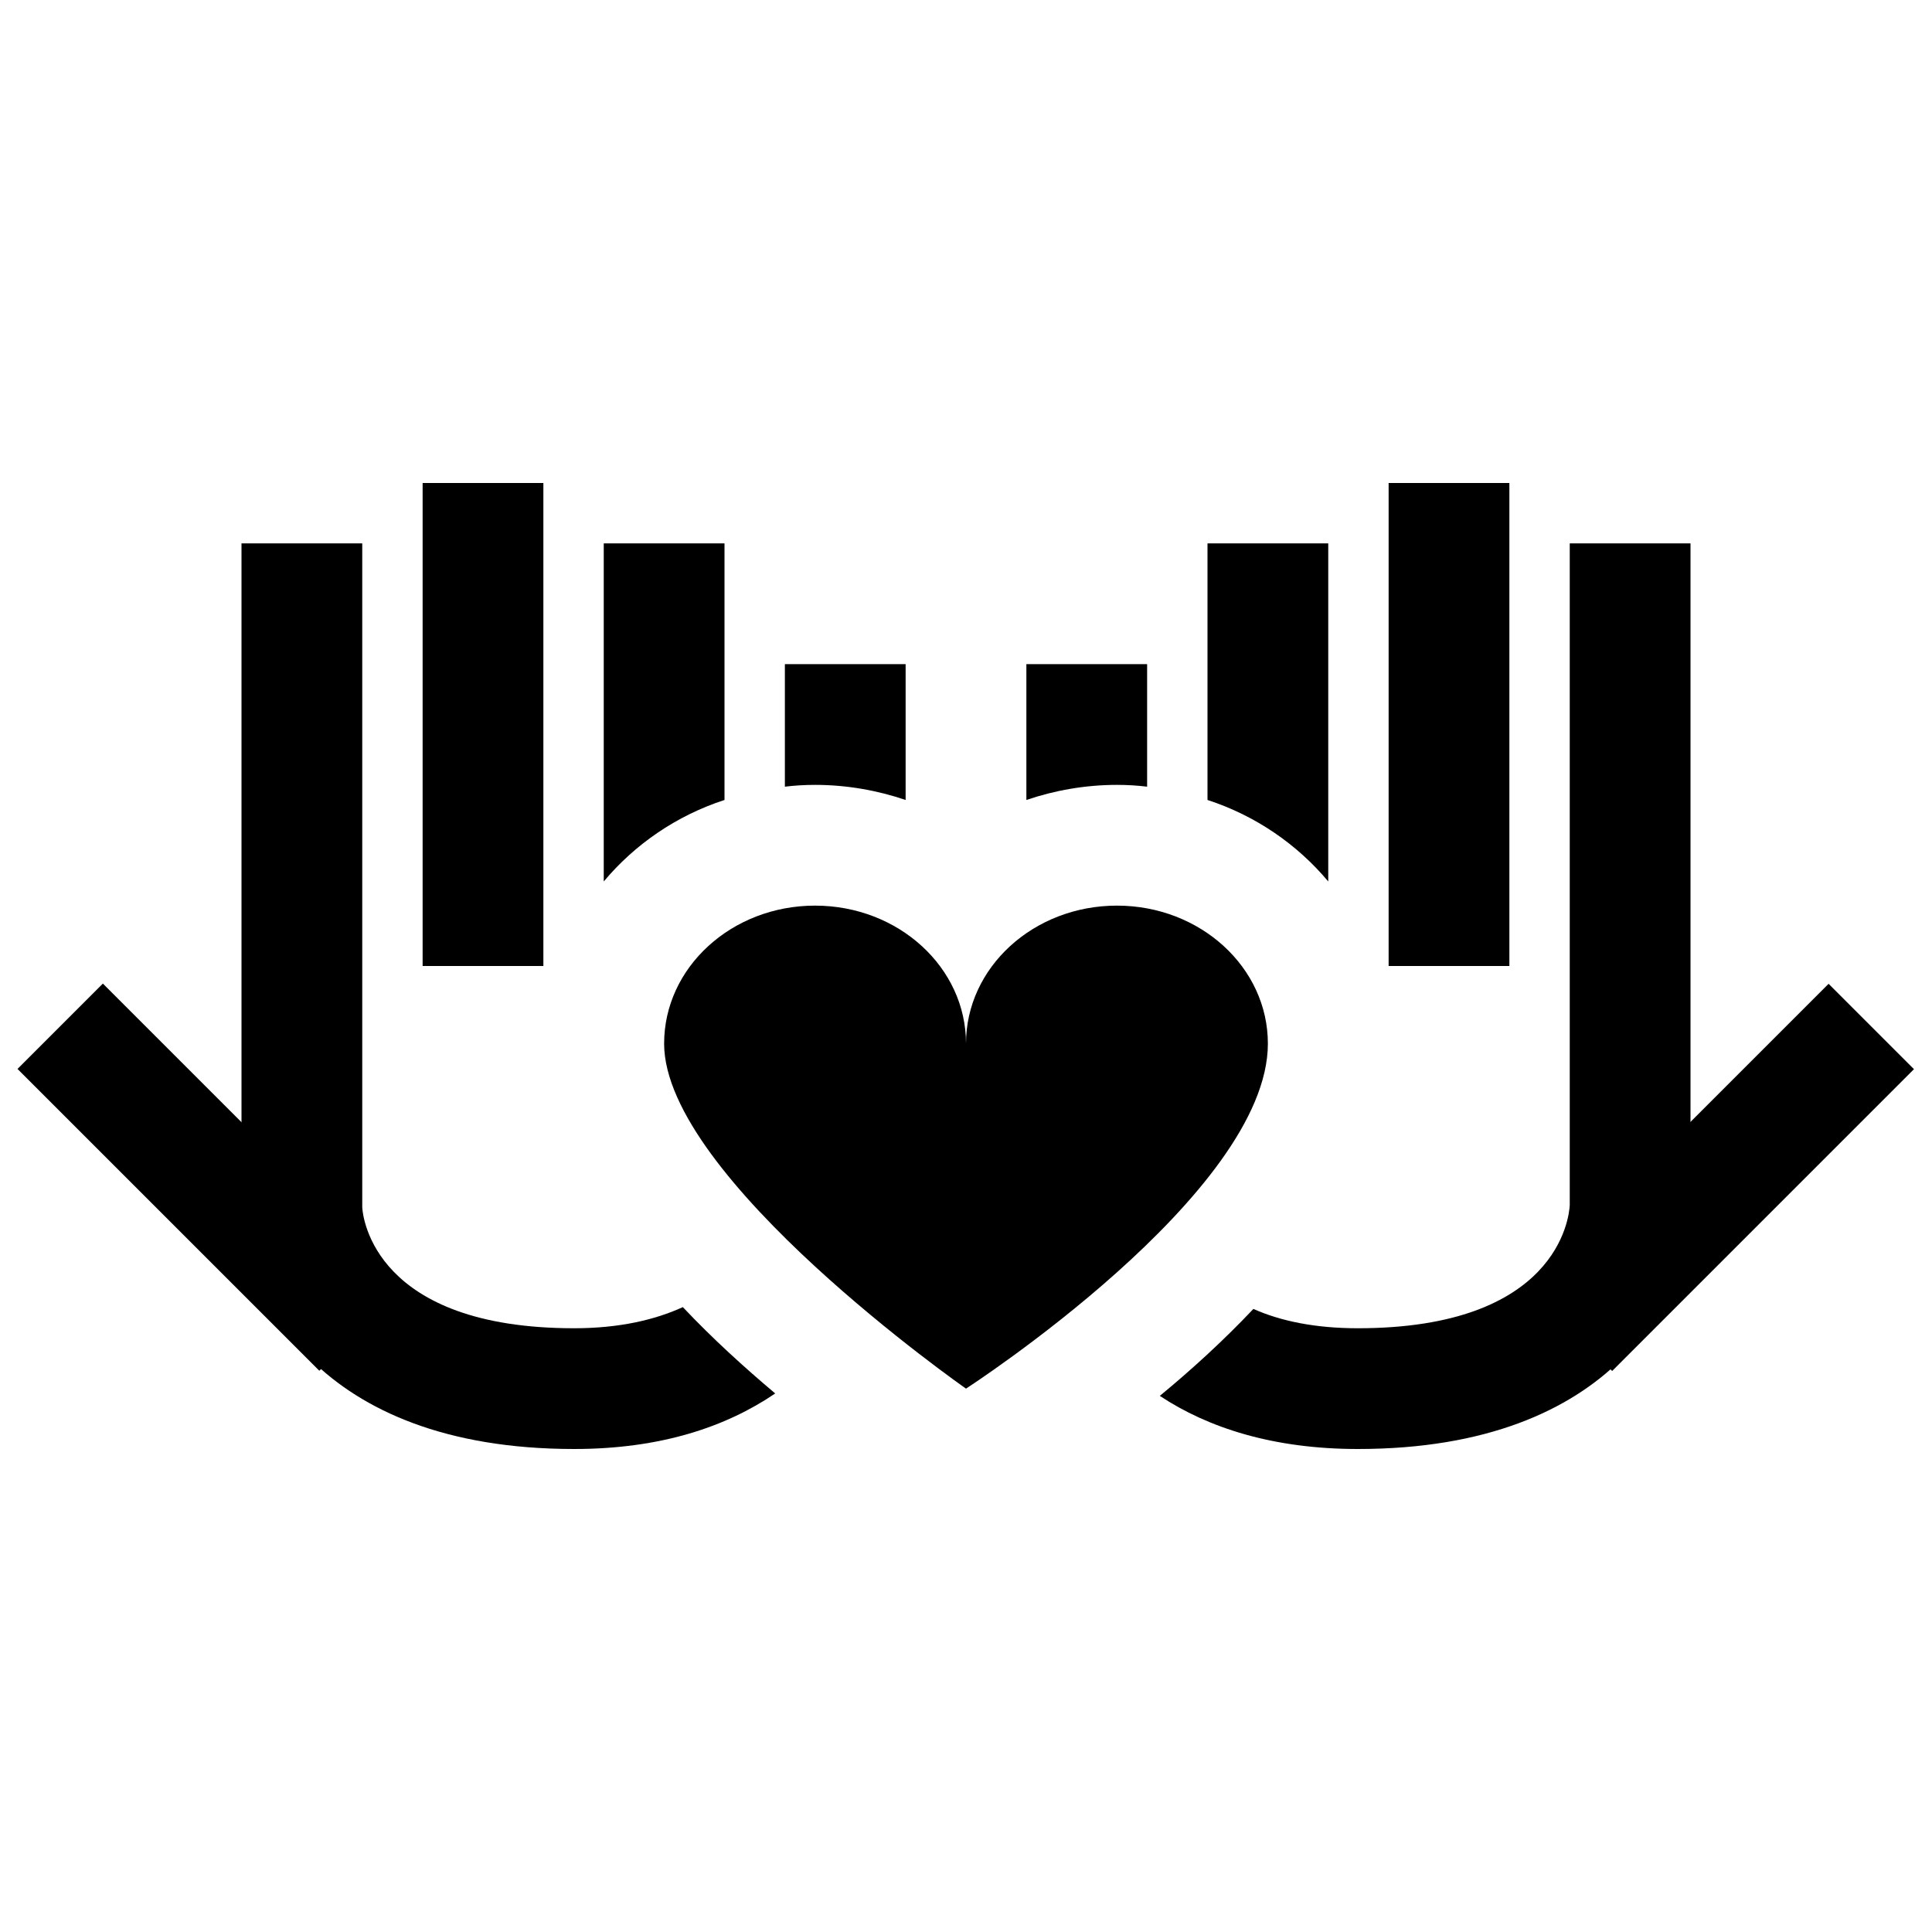 <?xml version="1.0" encoding="iso-8859-1"?>
<!-- Generator: Adobe Illustrator 22.1.0, SVG Export Plug-In . SVG Version: 6.00 Build 0)  -->
<svg version="1.1" id="Layer_1" xmlns="http://www.w3.org/2000/svg" xmlns:xlink="http://www.w3.org/1999/xlink" x="0px" y="0px"
	 viewBox="0 0 32 32" style="enable-background:new 0 0 32 32;" xml:space="preserve">
<g>
	<rect x="23" y="8" width="2" height="8"/>
</g>
<g>
	<path d="M22,9v5.6c-0.51-0.61-1.2-1.09-2-1.35V9H22z"/>
</g>
<g>
	<path d="M19,11v2.03C18.84,13.01,18.67,13,18.5,13c-0.52,0-1.03,0.09-1.5,0.25V11H19z"/>
	<path d="M28,9v11c-0.03,1.4-1.22,4-5.51,4c-1.4,0-2.48-0.35-3.28-0.88c0.51-0.42,1.05-0.91,1.55-1.44c0.45,0.2,1.02,0.32,1.73,0.32
		c3.3,0,3.5-1.83,3.51-2.04V9H28z"/>
</g>
<g>
	<rect x="24.964" y="18.5" transform="matrix(0.707 -0.707 0.707 0.707 -5.441 25.864)" width="7.071" height="2"/>
</g>
<g>
	<rect x="7" y="8" width="2" height="8"/>
</g>
<g>
	<path d="M12,9v4.25c-0.8,0.26-1.49,0.74-2,1.35V9H12z"/>
</g>
<g>
	<path d="M12.84,23.08C12.03,23.63,10.95,24,9.51,24C5.22,24,4.03,21.4,4,20.02V9h2v11c0.01,0.17,0.21,2,3.51,2
		c0.75,0,1.34-0.14,1.8-0.35C11.8,22.17,12.33,22.65,12.84,23.08z"/>
	<path d="M15,11v2.25C14.53,13.09,14.02,13,13.5,13c-0.17,0-0.34,0.01-0.5,0.03V11H15z"/>
</g>
<g>
	<rect x="2.5" y="15.964" transform="matrix(0.707 -0.707 0.707 0.707 -12.764 8.186)" width="2" height="7.071"/>
</g>
<path d="M18.5,15c-1.381,0-2.5,1.023-2.5,2.286C16,16.023,14.881,15,13.5,15S11,16.023,11,17.286C11,19.51,16,23,16,23
	s5-3.231,5-5.714C21,16.023,19.881,15,18.5,15z"/>
</svg>
